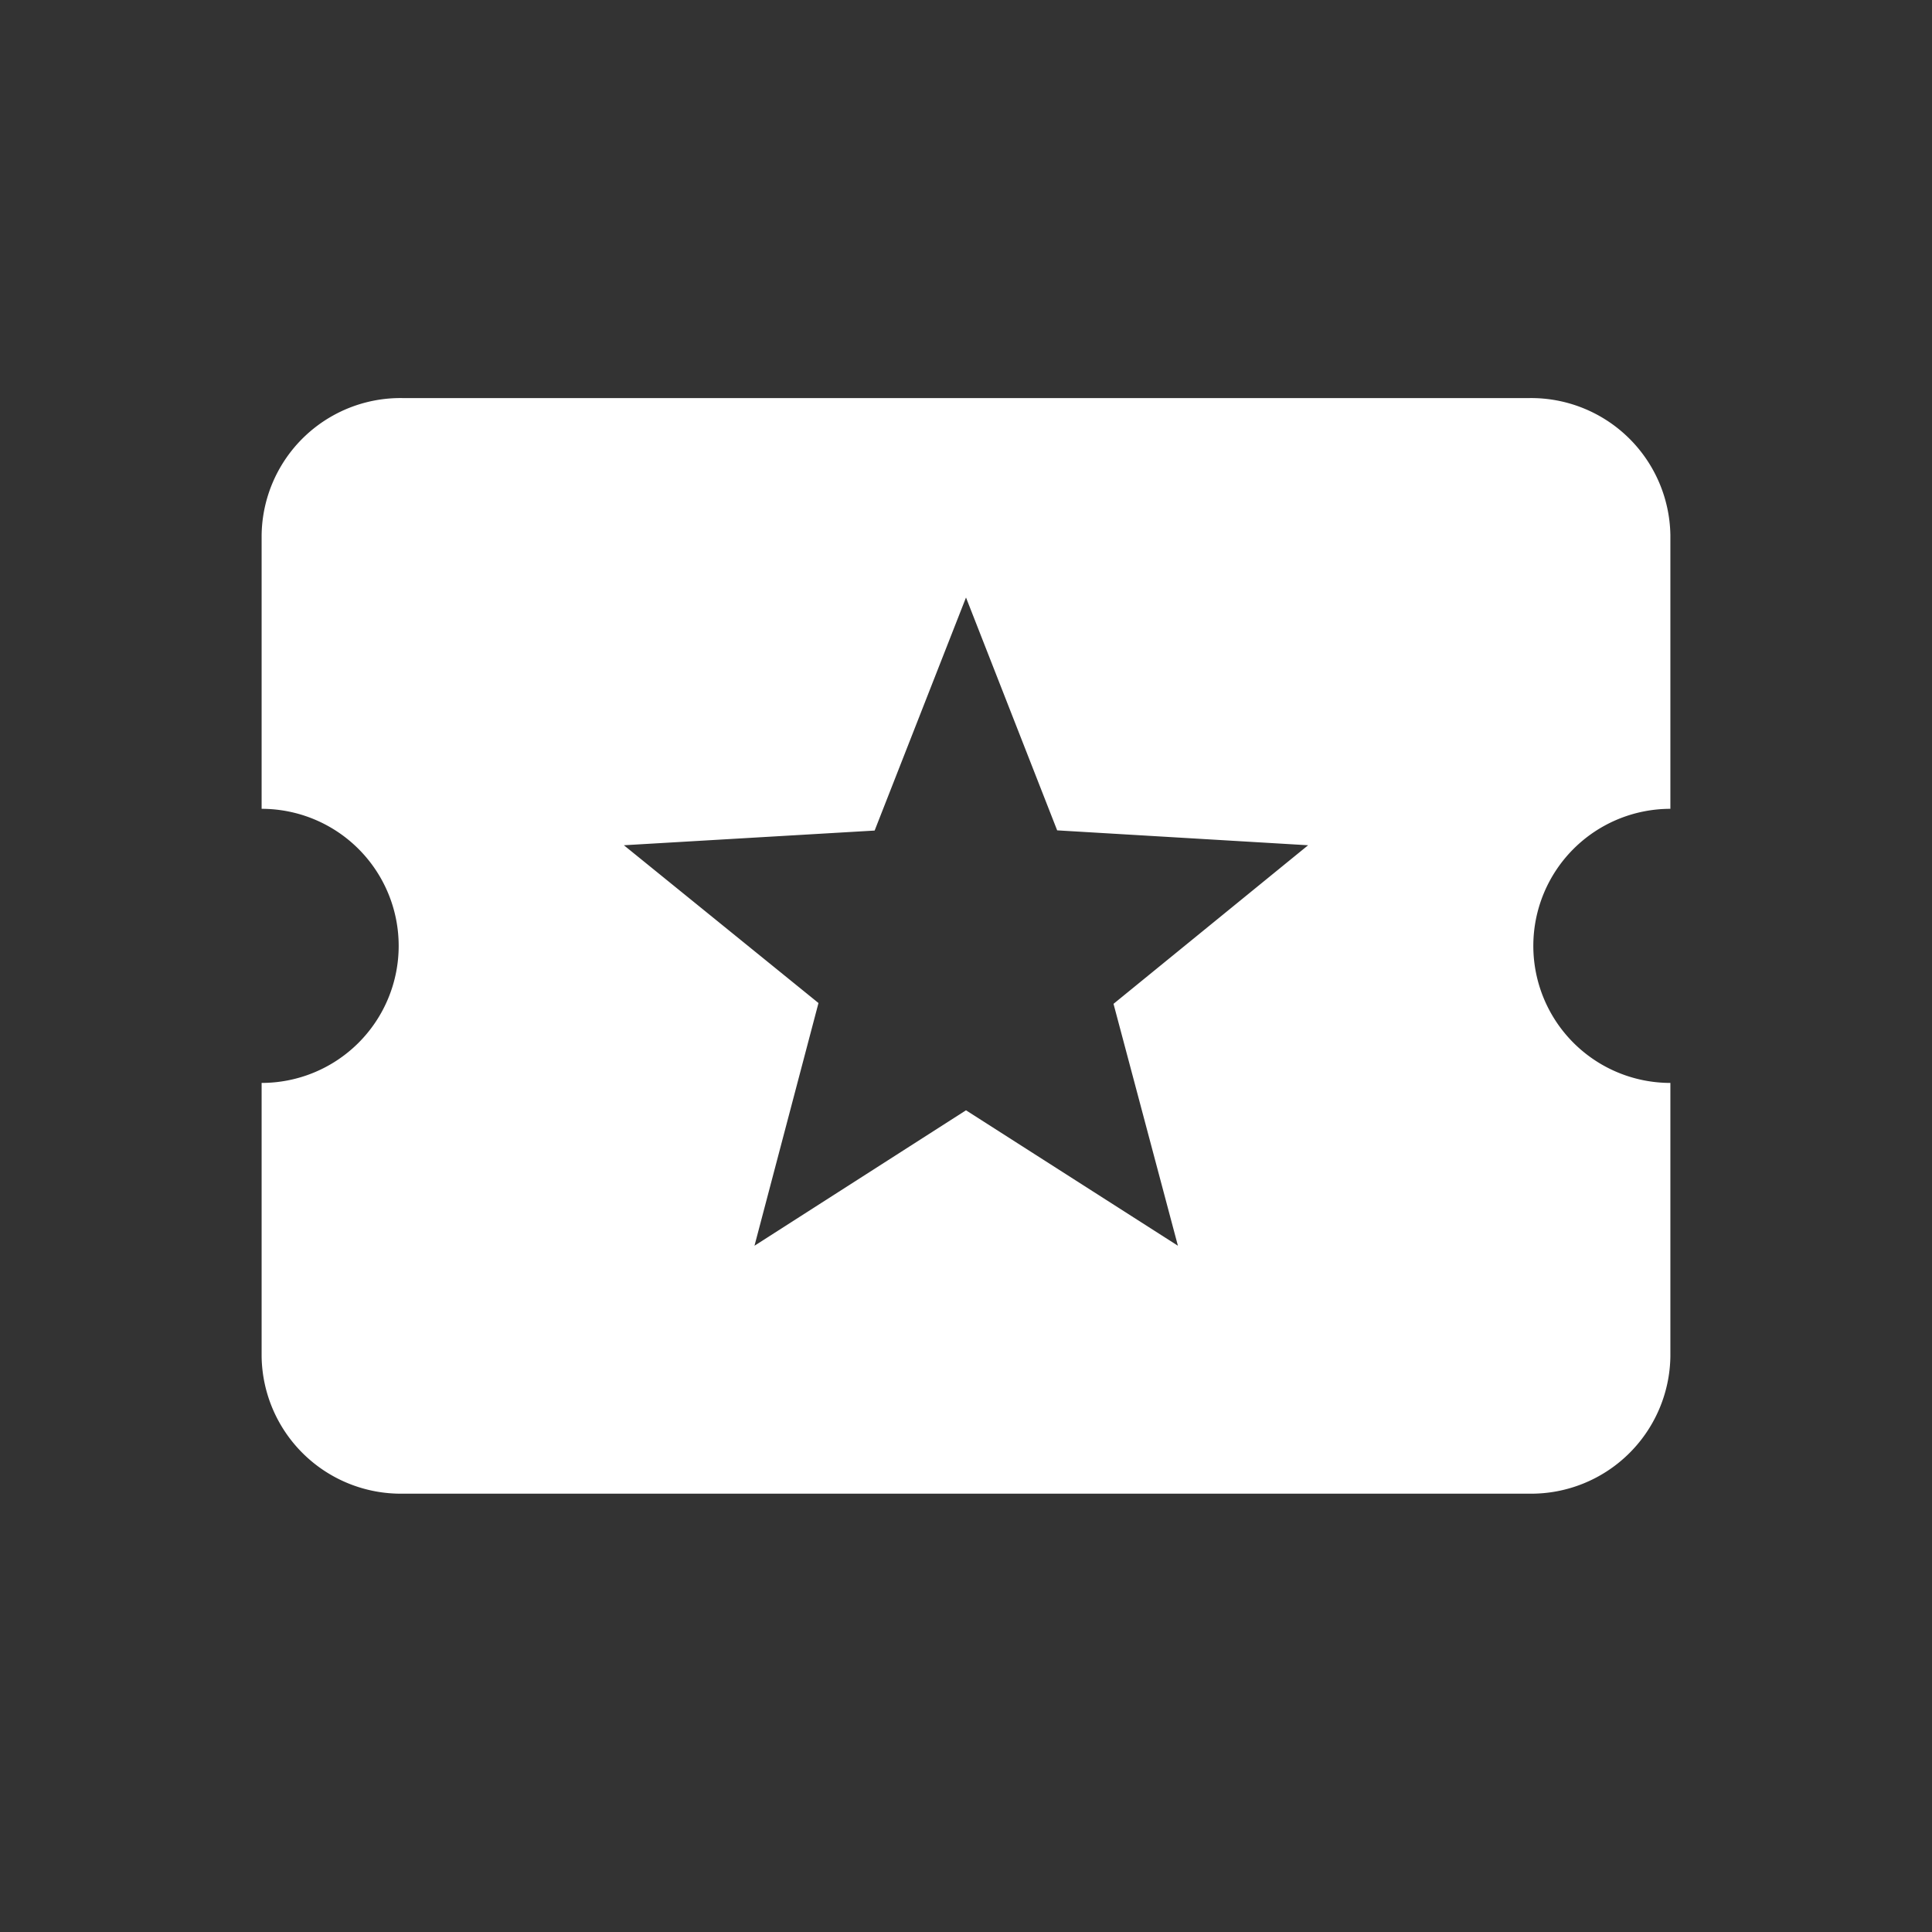 <svg xmlns="http://www.w3.org/2000/svg" viewBox="0 0 96 96">
  <rect x="0" y="0" width="96" height="96" fill="#333333" stroke="none"/>
  <title>menu-entertainment</title>
  <rect width="96" height="96" fill="none"/>
  <path d="M83,40.19V26.58a6.92,6.92,0,0,0-7-6.8H20a6.9,6.9,0,0,0-7,6.8V40.19a6.81,6.81,0,1,1,0,13.62V67.42a6.92,6.92,0,0,0,7,6.8H76a6.92,6.92,0,0,0,7-6.8V53.81a6.81,6.81,0,1,1,0-13.62ZM58.53,61.9,48,55.17,37.49,61.9l3.18-12.06L31,42l12.46-.73L48,29.69l4.53,11.57L65,42l-9.67,7.88Z" fill="#fff"/>
</svg>
